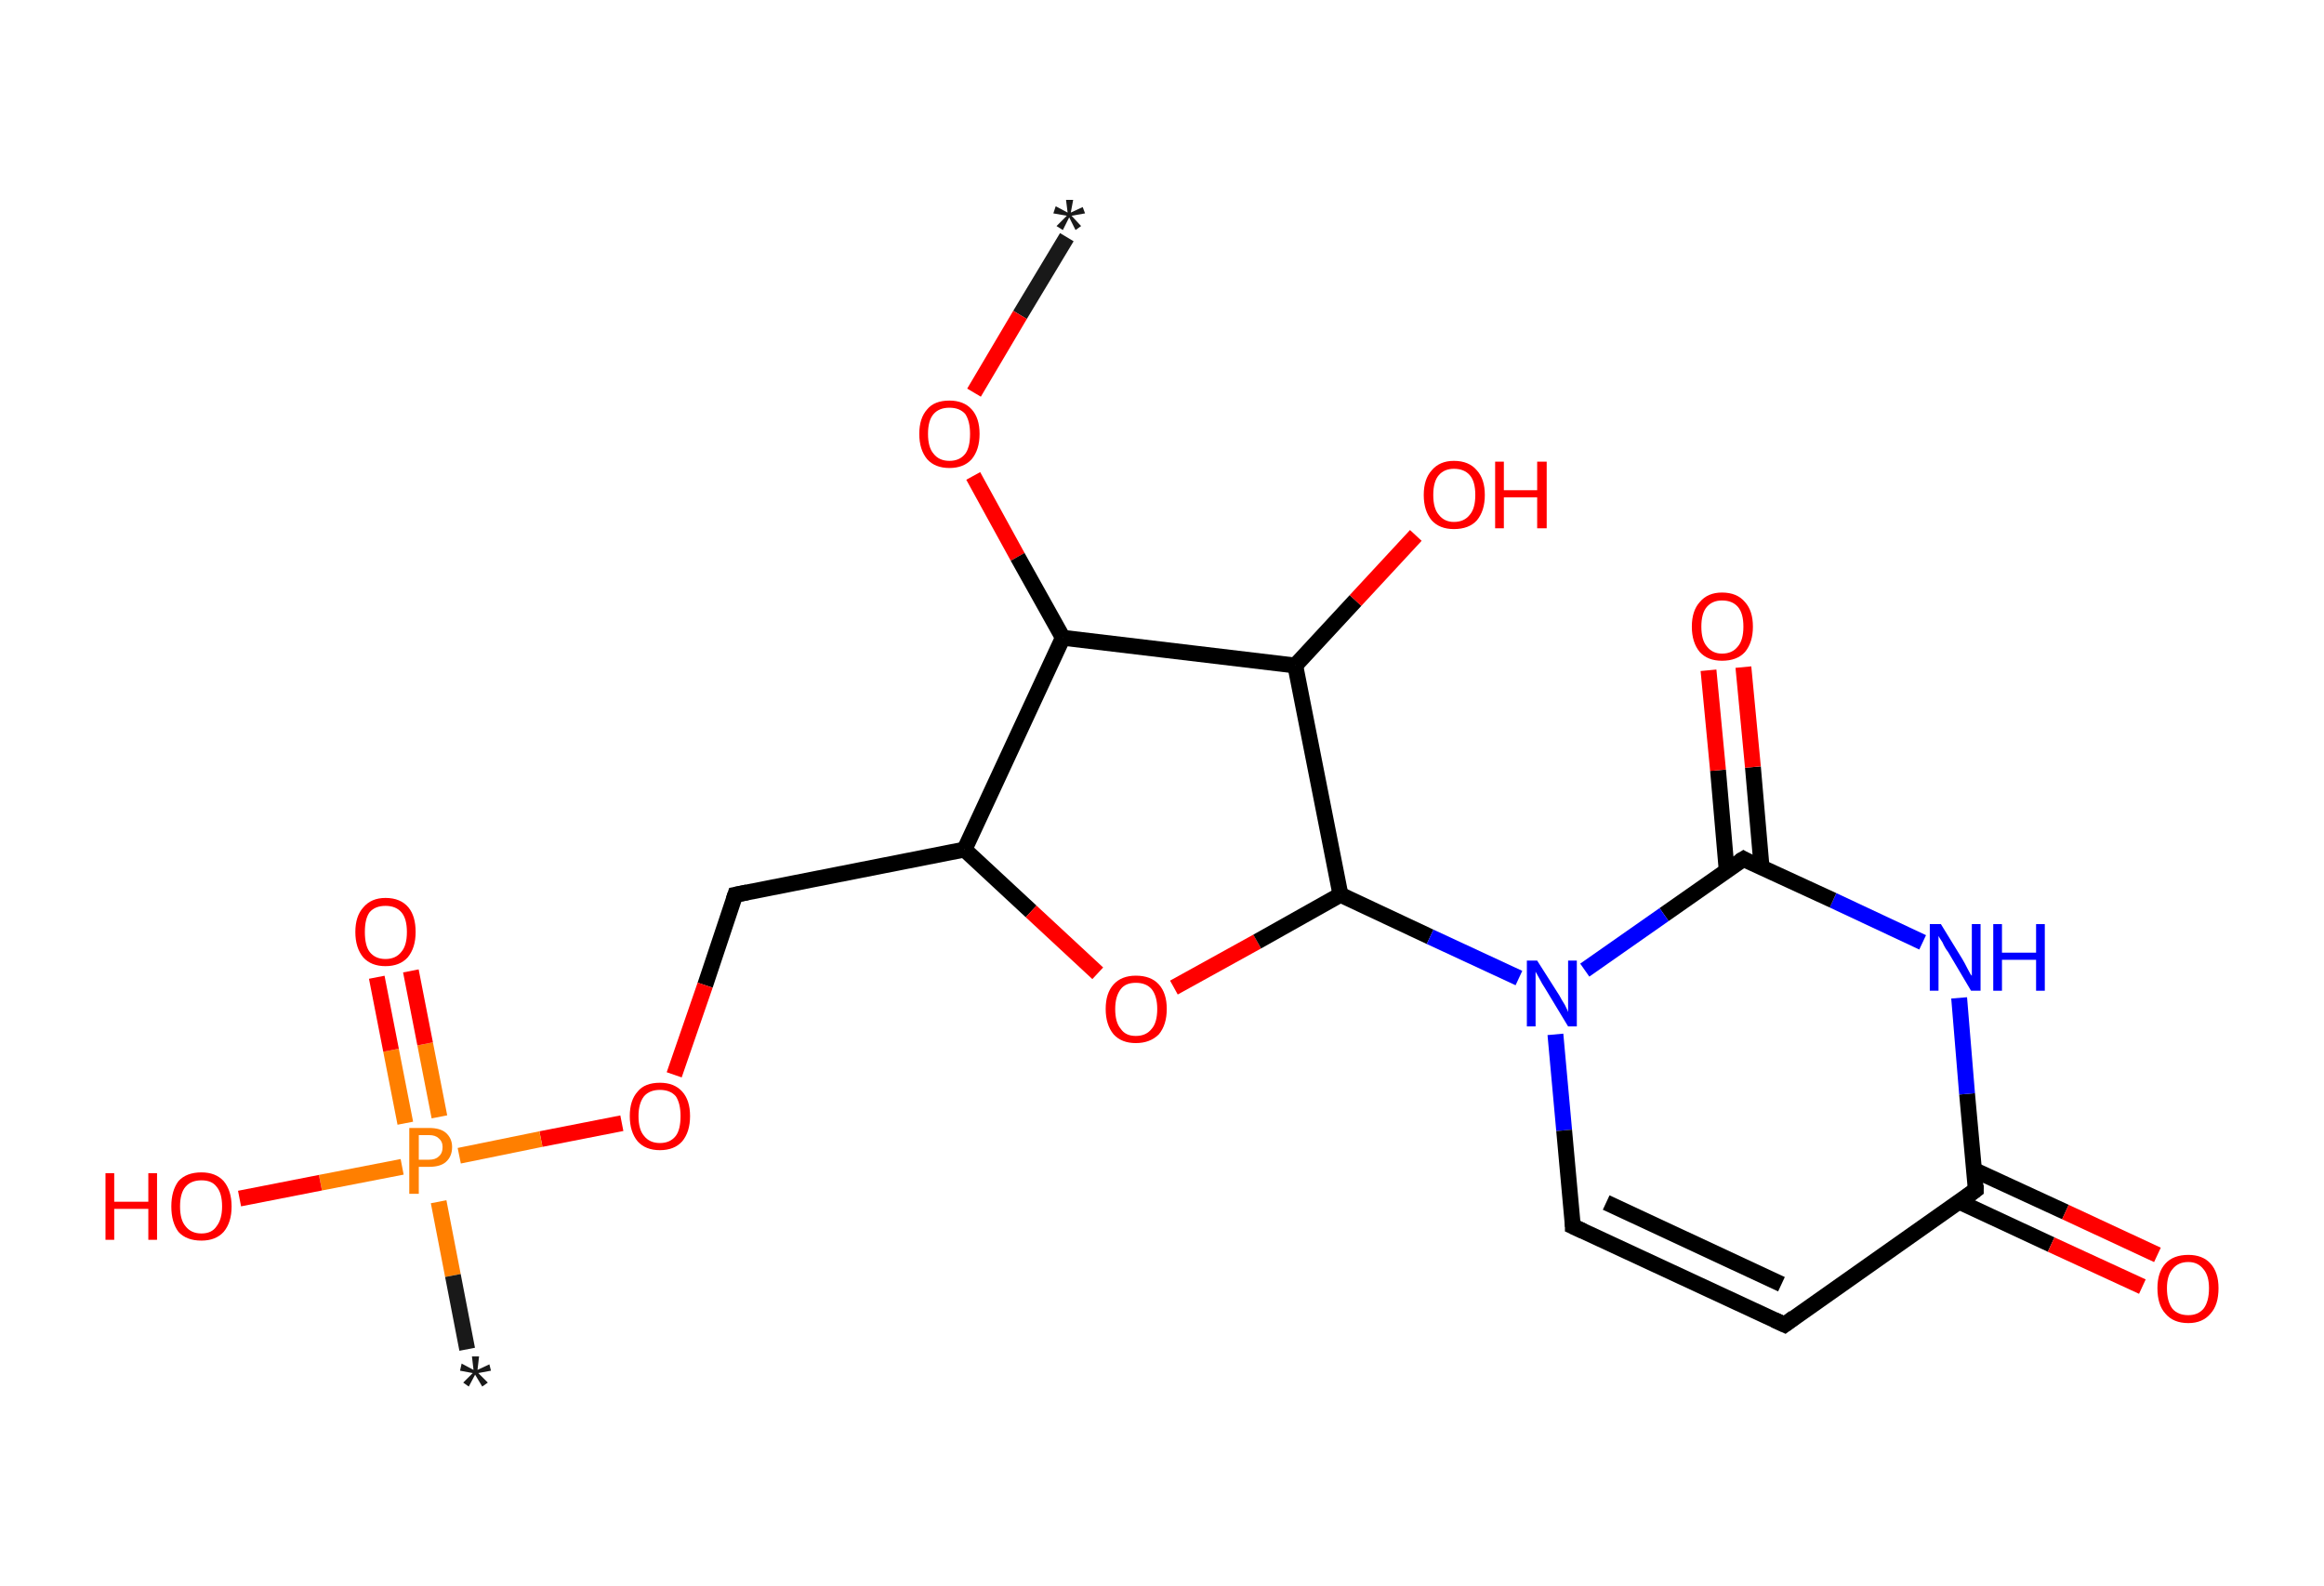 <?xml version='1.0' encoding='ASCII' standalone='yes'?>
<svg xmlns="http://www.w3.org/2000/svg" xmlns:rdkit="http://www.rdkit.org/xml" xmlns:xlink="http://www.w3.org/1999/xlink" version="1.1" baseProfile="full" xml:space="preserve" width="293px" height="200px" viewBox="0 0 293 200">
<!-- END OF HEADER -->
<rect style="opacity:1.0;fill:#FFFFFF;stroke:none" width="293.0" height="200.0" x="0.0" y="0.0"> </rect>
<path class="bond-0 atom-0 atom-1" d="M 134.5,29.9 L 128.6,39.7" style="fill:none;fill-rule:evenodd;stroke:#191919;stroke-width:2.0px;stroke-linecap:butt;stroke-linejoin:miter;stroke-opacity:1"/>
<path class="bond-0 atom-0 atom-1" d="M 128.6,39.7 L 122.8,49.5" style="fill:none;fill-rule:evenodd;stroke:#FF0000;stroke-width:2.0px;stroke-linecap:butt;stroke-linejoin:miter;stroke-opacity:1"/>
<path class="bond-1 atom-1 atom-2" d="M 122.7,60.0 L 128.3,70.2" style="fill:none;fill-rule:evenodd;stroke:#FF0000;stroke-width:2.0px;stroke-linecap:butt;stroke-linejoin:miter;stroke-opacity:1"/>
<path class="bond-1 atom-1 atom-2" d="M 128.3,70.2 L 134.0,80.4" style="fill:none;fill-rule:evenodd;stroke:#000000;stroke-width:2.0px;stroke-linecap:butt;stroke-linejoin:miter;stroke-opacity:1"/>
<path class="bond-2 atom-2 atom-3" d="M 134.0,80.4 L 121.6,107.1" style="fill:none;fill-rule:evenodd;stroke:#000000;stroke-width:2.0px;stroke-linecap:butt;stroke-linejoin:miter;stroke-opacity:1"/>
<path class="bond-3 atom-3 atom-4" d="M 121.6,107.1 L 92.7,112.8" style="fill:none;fill-rule:evenodd;stroke:#000000;stroke-width:2.0px;stroke-linecap:butt;stroke-linejoin:miter;stroke-opacity:1"/>
<path class="bond-4 atom-4 atom-5" d="M 92.7,112.8 L 88.9,124.2" style="fill:none;fill-rule:evenodd;stroke:#000000;stroke-width:2.0px;stroke-linecap:butt;stroke-linejoin:miter;stroke-opacity:1"/>
<path class="bond-4 atom-4 atom-5" d="M 88.9,124.2 L 85.0,135.5" style="fill:none;fill-rule:evenodd;stroke:#FF0000;stroke-width:2.0px;stroke-linecap:butt;stroke-linejoin:miter;stroke-opacity:1"/>
<path class="bond-5 atom-5 atom-6" d="M 78.4,141.6 L 68.2,143.6" style="fill:none;fill-rule:evenodd;stroke:#FF0000;stroke-width:2.0px;stroke-linecap:butt;stroke-linejoin:miter;stroke-opacity:1"/>
<path class="bond-5 atom-5 atom-6" d="M 68.2,143.6 L 57.9,145.7" style="fill:none;fill-rule:evenodd;stroke:#FF7F00;stroke-width:2.0px;stroke-linecap:butt;stroke-linejoin:miter;stroke-opacity:1"/>
<path class="bond-6 atom-6 atom-7" d="M 55.3,151.5 L 57.1,160.8" style="fill:none;fill-rule:evenodd;stroke:#FF7F00;stroke-width:2.0px;stroke-linecap:butt;stroke-linejoin:miter;stroke-opacity:1"/>
<path class="bond-6 atom-6 atom-7" d="M 57.1,160.8 L 58.9,170.1" style="fill:none;fill-rule:evenodd;stroke:#191919;stroke-width:2.0px;stroke-linecap:butt;stroke-linejoin:miter;stroke-opacity:1"/>
<path class="bond-7 atom-6 atom-8" d="M 55.4,140.8 L 53.6,131.6" style="fill:none;fill-rule:evenodd;stroke:#FF7F00;stroke-width:2.0px;stroke-linecap:butt;stroke-linejoin:miter;stroke-opacity:1"/>
<path class="bond-7 atom-6 atom-8" d="M 53.6,131.6 L 51.8,122.4" style="fill:none;fill-rule:evenodd;stroke:#FF0000;stroke-width:2.0px;stroke-linecap:butt;stroke-linejoin:miter;stroke-opacity:1"/>
<path class="bond-7 atom-6 atom-8" d="M 51.1,141.6 L 49.3,132.4" style="fill:none;fill-rule:evenodd;stroke:#FF7F00;stroke-width:2.0px;stroke-linecap:butt;stroke-linejoin:miter;stroke-opacity:1"/>
<path class="bond-7 atom-6 atom-8" d="M 49.3,132.4 L 47.5,123.2" style="fill:none;fill-rule:evenodd;stroke:#FF0000;stroke-width:2.0px;stroke-linecap:butt;stroke-linejoin:miter;stroke-opacity:1"/>
<path class="bond-8 atom-6 atom-9" d="M 50.7,147.1 L 40.4,149.1" style="fill:none;fill-rule:evenodd;stroke:#FF7F00;stroke-width:2.0px;stroke-linecap:butt;stroke-linejoin:miter;stroke-opacity:1"/>
<path class="bond-8 atom-6 atom-9" d="M 40.4,149.1 L 30.2,151.1" style="fill:none;fill-rule:evenodd;stroke:#FF0000;stroke-width:2.0px;stroke-linecap:butt;stroke-linejoin:miter;stroke-opacity:1"/>
<path class="bond-9 atom-3 atom-10" d="M 121.6,107.1 L 130.0,114.9" style="fill:none;fill-rule:evenodd;stroke:#000000;stroke-width:2.0px;stroke-linecap:butt;stroke-linejoin:miter;stroke-opacity:1"/>
<path class="bond-9 atom-3 atom-10" d="M 130.0,114.9 L 138.4,122.7" style="fill:none;fill-rule:evenodd;stroke:#FF0000;stroke-width:2.0px;stroke-linecap:butt;stroke-linejoin:miter;stroke-opacity:1"/>
<path class="bond-10 atom-10 atom-11" d="M 148.0,124.5 L 158.5,118.7" style="fill:none;fill-rule:evenodd;stroke:#FF0000;stroke-width:2.0px;stroke-linecap:butt;stroke-linejoin:miter;stroke-opacity:1"/>
<path class="bond-10 atom-10 atom-11" d="M 158.5,118.7 L 169.0,112.8" style="fill:none;fill-rule:evenodd;stroke:#000000;stroke-width:2.0px;stroke-linecap:butt;stroke-linejoin:miter;stroke-opacity:1"/>
<path class="bond-11 atom-11 atom-12" d="M 169.0,112.8 L 180.3,118.1" style="fill:none;fill-rule:evenodd;stroke:#000000;stroke-width:2.0px;stroke-linecap:butt;stroke-linejoin:miter;stroke-opacity:1"/>
<path class="bond-11 atom-11 atom-12" d="M 180.3,118.1 L 191.5,123.3" style="fill:none;fill-rule:evenodd;stroke:#0000FF;stroke-width:2.0px;stroke-linecap:butt;stroke-linejoin:miter;stroke-opacity:1"/>
<path class="bond-12 atom-12 atom-13" d="M 196.1,130.4 L 197.2,142.5" style="fill:none;fill-rule:evenodd;stroke:#0000FF;stroke-width:2.0px;stroke-linecap:butt;stroke-linejoin:miter;stroke-opacity:1"/>
<path class="bond-12 atom-12 atom-13" d="M 197.2,142.5 L 198.3,154.6" style="fill:none;fill-rule:evenodd;stroke:#000000;stroke-width:2.0px;stroke-linecap:butt;stroke-linejoin:miter;stroke-opacity:1"/>
<path class="bond-13 atom-13 atom-14" d="M 198.3,154.6 L 225.0,167.0" style="fill:none;fill-rule:evenodd;stroke:#000000;stroke-width:2.0px;stroke-linecap:butt;stroke-linejoin:miter;stroke-opacity:1"/>
<path class="bond-13 atom-13 atom-14" d="M 202.5,151.6 L 224.6,161.9" style="fill:none;fill-rule:evenodd;stroke:#000000;stroke-width:2.0px;stroke-linecap:butt;stroke-linejoin:miter;stroke-opacity:1"/>
<path class="bond-14 atom-14 atom-15" d="M 225.0,167.0 L 249.1,150.0" style="fill:none;fill-rule:evenodd;stroke:#000000;stroke-width:2.0px;stroke-linecap:butt;stroke-linejoin:miter;stroke-opacity:1"/>
<path class="bond-15 atom-15 atom-16" d="M 247.0,151.5 L 258.6,156.9" style="fill:none;fill-rule:evenodd;stroke:#000000;stroke-width:2.0px;stroke-linecap:butt;stroke-linejoin:miter;stroke-opacity:1"/>
<path class="bond-15 atom-15 atom-16" d="M 258.6,156.9 L 270.1,162.2" style="fill:none;fill-rule:evenodd;stroke:#FF0000;stroke-width:2.0px;stroke-linecap:butt;stroke-linejoin:miter;stroke-opacity:1"/>
<path class="bond-15 atom-15 atom-16" d="M 248.9,147.5 L 260.4,152.8" style="fill:none;fill-rule:evenodd;stroke:#000000;stroke-width:2.0px;stroke-linecap:butt;stroke-linejoin:miter;stroke-opacity:1"/>
<path class="bond-15 atom-15 atom-16" d="M 260.4,152.8 L 272.0,158.2" style="fill:none;fill-rule:evenodd;stroke:#FF0000;stroke-width:2.0px;stroke-linecap:butt;stroke-linejoin:miter;stroke-opacity:1"/>
<path class="bond-16 atom-15 atom-17" d="M 249.1,150.0 L 248.0,137.9" style="fill:none;fill-rule:evenodd;stroke:#000000;stroke-width:2.0px;stroke-linecap:butt;stroke-linejoin:miter;stroke-opacity:1"/>
<path class="bond-16 atom-15 atom-17" d="M 248.0,137.9 L 247.0,125.8" style="fill:none;fill-rule:evenodd;stroke:#0000FF;stroke-width:2.0px;stroke-linecap:butt;stroke-linejoin:miter;stroke-opacity:1"/>
<path class="bond-17 atom-17 atom-18" d="M 242.4,118.8 L 231.1,113.5" style="fill:none;fill-rule:evenodd;stroke:#0000FF;stroke-width:2.0px;stroke-linecap:butt;stroke-linejoin:miter;stroke-opacity:1"/>
<path class="bond-17 atom-17 atom-18" d="M 231.1,113.5 L 219.8,108.3" style="fill:none;fill-rule:evenodd;stroke:#000000;stroke-width:2.0px;stroke-linecap:butt;stroke-linejoin:miter;stroke-opacity:1"/>
<path class="bond-18 atom-18 atom-19" d="M 222.1,109.4 L 221.0,96.7" style="fill:none;fill-rule:evenodd;stroke:#000000;stroke-width:2.0px;stroke-linecap:butt;stroke-linejoin:miter;stroke-opacity:1"/>
<path class="bond-18 atom-18 atom-19" d="M 221.0,96.7 L 219.8,84.1" style="fill:none;fill-rule:evenodd;stroke:#FF0000;stroke-width:2.0px;stroke-linecap:butt;stroke-linejoin:miter;stroke-opacity:1"/>
<path class="bond-18 atom-18 atom-19" d="M 217.7,109.8 L 216.6,97.1" style="fill:none;fill-rule:evenodd;stroke:#000000;stroke-width:2.0px;stroke-linecap:butt;stroke-linejoin:miter;stroke-opacity:1"/>
<path class="bond-18 atom-18 atom-19" d="M 216.6,97.1 L 215.4,84.5" style="fill:none;fill-rule:evenodd;stroke:#FF0000;stroke-width:2.0px;stroke-linecap:butt;stroke-linejoin:miter;stroke-opacity:1"/>
<path class="bond-19 atom-11 atom-20" d="M 169.0,112.8 L 163.3,83.9" style="fill:none;fill-rule:evenodd;stroke:#000000;stroke-width:2.0px;stroke-linecap:butt;stroke-linejoin:miter;stroke-opacity:1"/>
<path class="bond-20 atom-20 atom-21" d="M 163.3,83.9 L 170.9,75.7" style="fill:none;fill-rule:evenodd;stroke:#000000;stroke-width:2.0px;stroke-linecap:butt;stroke-linejoin:miter;stroke-opacity:1"/>
<path class="bond-20 atom-20 atom-21" d="M 170.9,75.7 L 178.5,67.5" style="fill:none;fill-rule:evenodd;stroke:#FF0000;stroke-width:2.0px;stroke-linecap:butt;stroke-linejoin:miter;stroke-opacity:1"/>
<path class="bond-21 atom-20 atom-2" d="M 163.3,83.9 L 134.0,80.4" style="fill:none;fill-rule:evenodd;stroke:#000000;stroke-width:2.0px;stroke-linecap:butt;stroke-linejoin:miter;stroke-opacity:1"/>
<path class="bond-22 atom-18 atom-12" d="M 219.8,108.3 L 209.8,115.3" style="fill:none;fill-rule:evenodd;stroke:#000000;stroke-width:2.0px;stroke-linecap:butt;stroke-linejoin:miter;stroke-opacity:1"/>
<path class="bond-22 atom-18 atom-12" d="M 209.8,115.3 L 199.8,122.3" style="fill:none;fill-rule:evenodd;stroke:#0000FF;stroke-width:2.0px;stroke-linecap:butt;stroke-linejoin:miter;stroke-opacity:1"/>
<path d="M 94.2,112.5 L 92.7,112.8 L 92.5,113.4" style="fill:none;stroke:#000000;stroke-width:2.0px;stroke-linecap:butt;stroke-linejoin:miter;stroke-opacity:1;"/>
<path d="M 198.3,154.0 L 198.3,154.6 L 199.6,155.2" style="fill:none;stroke:#000000;stroke-width:2.0px;stroke-linecap:butt;stroke-linejoin:miter;stroke-opacity:1;"/>
<path d="M 223.7,166.4 L 225.0,167.0 L 226.2,166.1" style="fill:none;stroke:#000000;stroke-width:2.0px;stroke-linecap:butt;stroke-linejoin:miter;stroke-opacity:1;"/>
<path d="M 247.9,150.9 L 249.1,150.0 L 249.1,149.4" style="fill:none;stroke:#000000;stroke-width:2.0px;stroke-linecap:butt;stroke-linejoin:miter;stroke-opacity:1;"/>
<path d="M 220.3,108.6 L 219.8,108.3 L 219.3,108.6" style="fill:none;stroke:#000000;stroke-width:2.0px;stroke-linecap:butt;stroke-linejoin:miter;stroke-opacity:1;"/>
<path class="atom-0" d="M 133.2 28.5 L 134.5 27.2 L 132.8 26.9 L 133.1 26.0 L 134.6 26.8 L 134.4 25.2 L 135.3 25.2 L 135.0 26.8 L 136.5 26.1 L 136.8 26.9 L 135.1 27.2 L 136.3 28.5 L 135.6 29.0 L 134.8 27.4 L 134.0 29.0 L 133.2 28.5 " fill="#191919"/>
<path class="atom-1" d="M 115.9 54.7 Q 115.9 52.7, 116.9 51.6 Q 117.8 50.5, 119.7 50.5 Q 121.5 50.5, 122.5 51.6 Q 123.5 52.7, 123.5 54.7 Q 123.5 56.7, 122.5 57.9 Q 121.5 59.0, 119.7 59.0 Q 117.9 59.0, 116.9 57.9 Q 115.9 56.7, 115.9 54.7 M 119.7 58.1 Q 121.0 58.1, 121.7 57.2 Q 122.3 56.4, 122.3 54.7 Q 122.3 53.1, 121.7 52.2 Q 121.0 51.4, 119.7 51.4 Q 118.4 51.4, 117.7 52.2 Q 117.0 53.0, 117.0 54.7 Q 117.0 56.4, 117.7 57.2 Q 118.4 58.1, 119.7 58.1 " fill="#FF0000"/>
<path class="atom-5" d="M 79.4 140.7 Q 79.4 138.7, 80.4 137.6 Q 81.3 136.5, 83.2 136.5 Q 85.0 136.5, 86.0 137.6 Q 87.0 138.7, 87.0 140.7 Q 87.0 142.7, 86.0 143.9 Q 85.0 145.0, 83.2 145.0 Q 81.4 145.0, 80.4 143.9 Q 79.4 142.7, 79.4 140.7 M 83.2 144.1 Q 84.5 144.1, 85.2 143.2 Q 85.8 142.4, 85.8 140.7 Q 85.8 139.1, 85.2 138.2 Q 84.5 137.4, 83.2 137.4 Q 81.9 137.4, 81.2 138.2 Q 80.5 139.1, 80.5 140.7 Q 80.5 142.4, 81.2 143.2 Q 81.9 144.1, 83.2 144.1 " fill="#FF0000"/>
<path class="atom-6" d="M 54.1 142.2 Q 55.5 142.2, 56.2 142.8 Q 57.0 143.5, 57.0 144.6 Q 57.0 145.8, 56.2 146.5 Q 55.5 147.1, 54.1 147.1 L 52.8 147.1 L 52.8 150.5 L 51.6 150.5 L 51.6 142.2 L 54.1 142.2 M 54.1 146.2 Q 54.9 146.2, 55.3 145.8 Q 55.8 145.4, 55.8 144.6 Q 55.8 143.9, 55.3 143.5 Q 54.9 143.1, 54.1 143.1 L 52.8 143.1 L 52.8 146.2 L 54.1 146.2 " fill="#FF7F00"/>
<path class="atom-7" d="M 58.4 174.3 L 59.6 173.1 L 58.0 172.8 L 58.2 171.9 L 59.7 172.7 L 59.5 171.0 L 60.4 171.0 L 60.2 172.7 L 61.7 172.0 L 61.9 172.8 L 60.3 173.1 L 61.5 174.3 L 60.8 174.8 L 59.9 173.3 L 59.1 174.8 L 58.4 174.3 " fill="#191919"/>
<path class="atom-8" d="M 44.8 117.5 Q 44.8 115.5, 45.8 114.4 Q 46.8 113.2, 48.6 113.2 Q 50.5 113.2, 51.5 114.4 Q 52.4 115.5, 52.4 117.5 Q 52.4 119.5, 51.4 120.7 Q 50.4 121.8, 48.6 121.8 Q 46.8 121.8, 45.8 120.7 Q 44.8 119.5, 44.8 117.5 M 48.6 120.9 Q 49.9 120.9, 50.6 120.0 Q 51.3 119.2, 51.3 117.5 Q 51.3 115.8, 50.6 115.0 Q 49.9 114.2, 48.6 114.2 Q 47.3 114.2, 46.6 115.0 Q 46.0 115.8, 46.0 117.5 Q 46.0 119.2, 46.6 120.0 Q 47.3 120.9, 48.6 120.9 " fill="#FF0000"/>
<path class="atom-9" d="M 13.3 147.9 L 14.4 147.9 L 14.4 151.5 L 18.7 151.5 L 18.7 147.9 L 19.8 147.9 L 19.8 156.3 L 18.7 156.3 L 18.7 152.4 L 14.4 152.4 L 14.4 156.3 L 13.3 156.3 L 13.3 147.9 " fill="#FF0000"/>
<path class="atom-9" d="M 21.6 152.1 Q 21.6 150.1, 22.5 148.9 Q 23.5 147.8, 25.4 147.8 Q 27.2 147.8, 28.2 148.9 Q 29.2 150.1, 29.2 152.1 Q 29.2 154.1, 28.2 155.3 Q 27.2 156.4, 25.4 156.4 Q 23.5 156.4, 22.5 155.3 Q 21.6 154.1, 21.6 152.1 M 25.4 155.5 Q 26.7 155.5, 27.3 154.6 Q 28.0 153.7, 28.0 152.1 Q 28.0 150.4, 27.3 149.6 Q 26.7 148.8, 25.4 148.8 Q 24.1 148.8, 23.4 149.6 Q 22.7 150.4, 22.7 152.1 Q 22.7 153.8, 23.4 154.6 Q 24.1 155.5, 25.4 155.5 " fill="#FF0000"/>
<path class="atom-10" d="M 139.4 127.2 Q 139.4 125.2, 140.4 124.1 Q 141.4 123.0, 143.2 123.0 Q 145.1 123.0, 146.1 124.1 Q 147.1 125.2, 147.1 127.2 Q 147.1 129.2, 146.1 130.4 Q 145.0 131.5, 143.2 131.5 Q 141.4 131.5, 140.4 130.4 Q 139.4 129.2, 139.4 127.2 M 143.2 130.6 Q 144.5 130.6, 145.2 129.7 Q 145.9 128.9, 145.9 127.2 Q 145.9 125.6, 145.2 124.7 Q 144.5 123.9, 143.2 123.9 Q 141.9 123.9, 141.3 124.7 Q 140.6 125.6, 140.6 127.2 Q 140.6 128.9, 141.3 129.7 Q 141.9 130.6, 143.2 130.6 " fill="#FF0000"/>
<path class="atom-12" d="M 193.8 121.1 L 196.6 125.5 Q 196.8 125.9, 197.3 126.7 Q 197.7 127.5, 197.7 127.6 L 197.7 121.1 L 198.8 121.1 L 198.8 129.4 L 197.7 129.4 L 194.8 124.6 Q 194.4 124.0, 194.1 123.4 Q 193.7 122.7, 193.6 122.5 L 193.6 129.4 L 192.5 129.4 L 192.5 121.1 L 193.8 121.1 " fill="#0000FF"/>
<path class="atom-16" d="M 272.0 162.4 Q 272.0 160.4, 273.0 159.3 Q 274.0 158.2, 275.9 158.2 Q 277.7 158.2, 278.7 159.3 Q 279.7 160.4, 279.7 162.4 Q 279.7 164.5, 278.7 165.6 Q 277.7 166.8, 275.9 166.8 Q 274.0 166.8, 273.0 165.6 Q 272.0 164.5, 272.0 162.4 M 275.9 165.8 Q 277.1 165.8, 277.8 165.0 Q 278.5 164.1, 278.5 162.4 Q 278.5 160.8, 277.8 160.0 Q 277.1 159.1, 275.9 159.1 Q 274.6 159.1, 273.9 160.0 Q 273.2 160.8, 273.2 162.4 Q 273.2 164.1, 273.9 165.0 Q 274.6 165.8, 275.9 165.8 " fill="#FF0000"/>
<path class="atom-17" d="M 244.7 116.5 L 247.4 120.9 Q 247.7 121.4, 248.1 122.2 Q 248.5 123.0, 248.6 123.0 L 248.6 116.5 L 249.7 116.5 L 249.7 124.9 L 248.5 124.9 L 245.6 120.0 Q 245.2 119.5, 244.9 118.8 Q 244.5 118.2, 244.4 118.0 L 244.4 124.9 L 243.3 124.9 L 243.3 116.5 L 244.7 116.5 " fill="#0000FF"/>
<path class="atom-17" d="M 251.3 116.5 L 252.4 116.5 L 252.4 120.1 L 256.7 120.1 L 256.7 116.5 L 257.8 116.5 L 257.8 124.9 L 256.7 124.9 L 256.7 121.0 L 252.4 121.0 L 252.4 124.9 L 251.3 124.9 L 251.3 116.5 " fill="#0000FF"/>
<path class="atom-19" d="M 213.3 79.0 Q 213.3 77.0, 214.3 75.9 Q 215.3 74.7, 217.1 74.7 Q 219.0 74.7, 220.0 75.9 Q 221.0 77.0, 221.0 79.0 Q 221.0 81.0, 220.0 82.2 Q 219.0 83.3, 217.1 83.3 Q 215.3 83.3, 214.3 82.2 Q 213.3 81.0, 213.3 79.0 M 217.1 82.4 Q 218.4 82.4, 219.1 81.5 Q 219.8 80.7, 219.8 79.0 Q 219.8 77.3, 219.1 76.5 Q 218.4 75.7, 217.1 75.7 Q 215.9 75.7, 215.2 76.5 Q 214.5 77.3, 214.5 79.0 Q 214.5 80.7, 215.2 81.5 Q 215.9 82.4, 217.1 82.4 " fill="#FF0000"/>
<path class="atom-21" d="M 179.5 62.4 Q 179.5 60.4, 180.5 59.3 Q 181.5 58.1, 183.3 58.1 Q 185.2 58.1, 186.2 59.3 Q 187.2 60.4, 187.2 62.4 Q 187.2 64.4, 186.2 65.6 Q 185.2 66.7, 183.3 66.7 Q 181.5 66.7, 180.5 65.6 Q 179.5 64.4, 179.5 62.4 M 183.3 65.8 Q 184.6 65.8, 185.3 64.9 Q 186.0 64.1, 186.0 62.4 Q 186.0 60.7, 185.3 59.9 Q 184.6 59.1, 183.3 59.1 Q 182.1 59.1, 181.4 59.9 Q 180.7 60.7, 180.7 62.4 Q 180.7 64.1, 181.4 64.9 Q 182.1 65.8, 183.3 65.8 " fill="#FF0000"/>
<path class="atom-21" d="M 188.5 58.2 L 189.6 58.2 L 189.6 61.8 L 193.8 61.8 L 193.8 58.2 L 195.0 58.2 L 195.0 66.6 L 193.8 66.6 L 193.8 62.7 L 189.6 62.7 L 189.6 66.6 L 188.5 66.6 L 188.5 58.2 " fill="#FF0000"/>
</svg>
